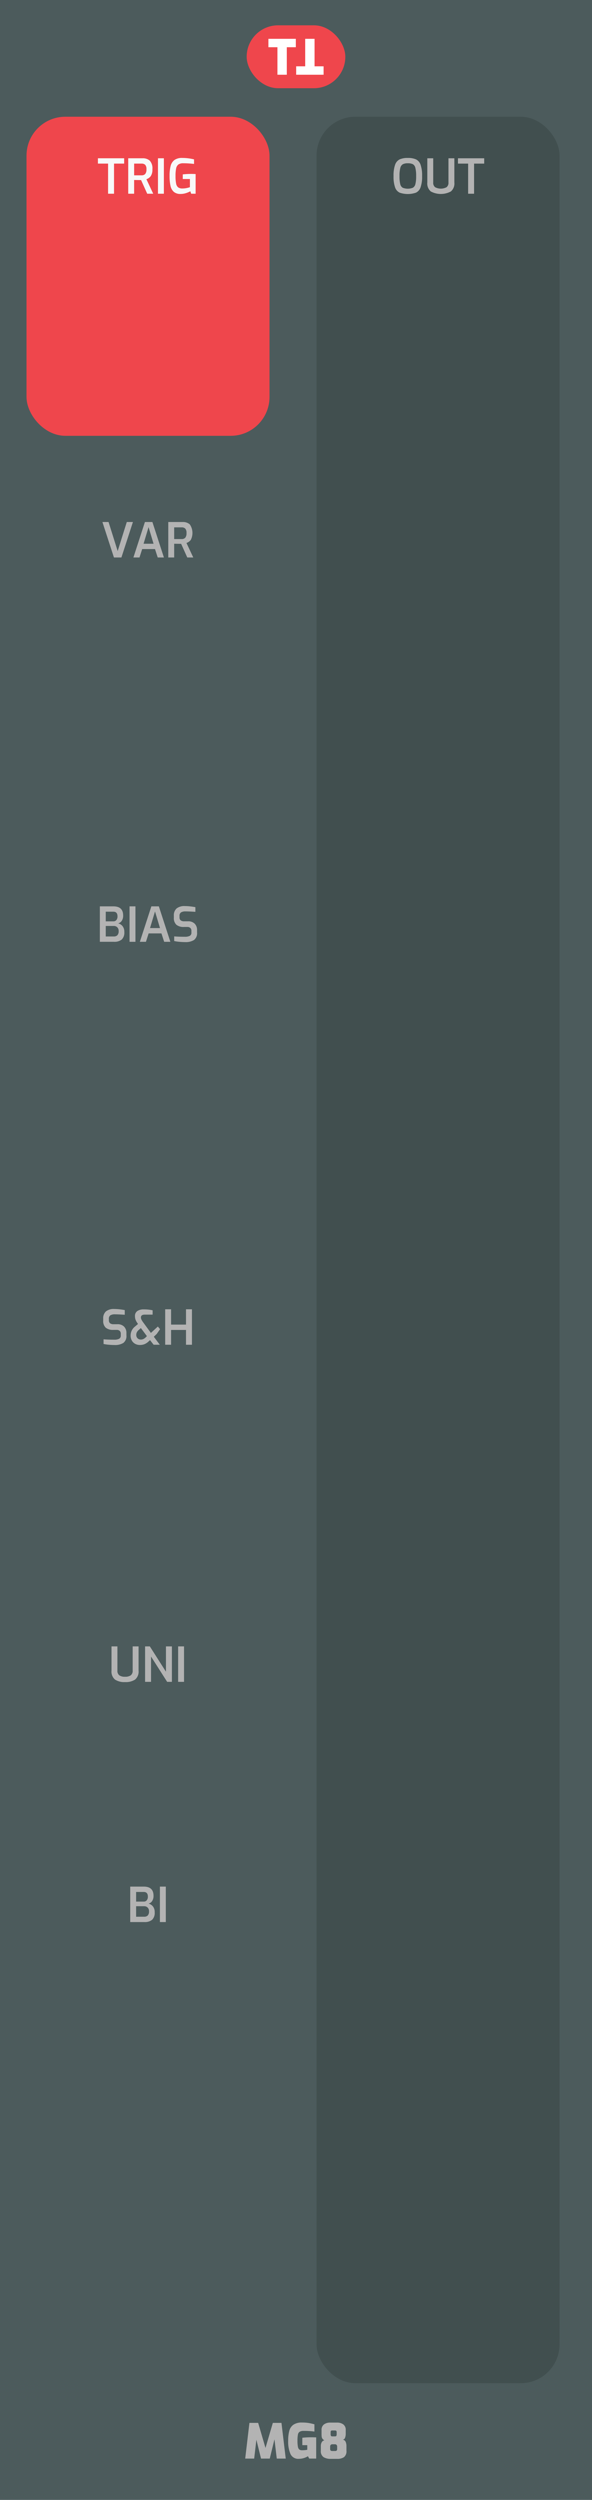 <svg xmlns="http://www.w3.org/2000/svg" width="30.48mm" height="128.499mm" viewBox="0 0 86.4 364.25"><title>LFO8</title><rect width="86.4" height="364.25" style="fill:#4c5b5c"/><rect x="36" y="3.688" width="14.4" height="9.167" rx="4.583" ry="4.583" style="fill:#ef464c"/><path d="M40.491,6.881H39.174V5.656h4V6.881H41.857v4.007H40.491Z" style="fill:#fff"/><path d="M45.909,9.663h1.317v1.225h-4V9.663H44.543V5.656h1.366Z" style="fill:#fff"/><rect x="3.869" y="17.008" width="35.467" height="46.493" rx="5.669" ry="5.669" style="fill:#ef464c"/><path d="M15.775,23.838H14.29V23.061h3.829v.777H16.642v4.389h-.868Z" style="fill:#f8f9f9"/><path d="M18.714,23.061h2.1a1.502,1.502,0,0,1,1.043.347,1.646,1.646,0,0,1,.385,1.256,1.652,1.652,0,0,1-.242,1.001,1.31,1.31,0,0,1-.633.448l.994,2.114h-.875l-.896-1.988q-.427,0-1.015-.014v2.002h-.861Zm1.953,2.485a.69.69,0,0,0,.521-.192.992.992,0,0,0,.185-.69.886.886,0,0,0-.185-.651.73.73,0,0,0-.521-.175H19.576v1.708Z" style="fill:#f8f9f9"/><path d="M23.055,23.061h.861v5.166h-.861Z" style="fill:#f8f9f9"/><path d="M25.375,27.961a1.591,1.591,0,0,1-.49-.872,6.409,6.409,0,0,1-.136-1.452,5.604,5.604,0,0,1,.157-1.467,1.548,1.548,0,0,1,.56-.861,1.887,1.887,0,0,1,1.138-.297,7.206,7.206,0,0,1,1.715.21v.665q-.259-.035-.696-.067t-.872-.031a1.207,1.207,0,0,0-.71.175.924.924,0,0,0-.333.567,5.215,5.215,0,0,0-.091,1.113,5.25,5.25,0,0,0,.091,1.123.89.89,0,0,0,.304.542,1.053,1.053,0,0,0,.62.154,3.01,3.01,0,0,0,.574-.056,3.815,3.815,0,0,0,.511-.133v-1.19h-1.043v-.672q.21-.028.539-.049t.644-.021c.28,0,.511.007.693.021v2.863h-.651l-.119-.357a3.4,3.4,0,0,1-.651.273,2.563,2.563,0,0,1-.777.119A1.458,1.458,0,0,1,25.375,27.961Z" style="fill:#f8f9f9"/><rect x="46.2" y="17.008" width="35.467" height="330.236" rx="5.669" ry="5.669" style="fill:#414f4f"/><path d="M58.326,28.07a1.312,1.312,0,0,1-.664-.763,4.669,4.669,0,0,1-.225-1.648A4.705,4.705,0,0,1,57.665,24a1.361,1.361,0,0,1,.669-.78,2.821,2.821,0,0,1,1.183-.206A2.869,2.869,0,0,1,60.71,23.22a1.343,1.343,0,0,1,.669.777,4.761,4.761,0,0,1,.224,1.663,4.613,4.613,0,0,1-.228,1.648,1.33,1.33,0,0,1-.665.763,3.657,3.657,0,0,1-2.384,0Zm1.929-.717a.824.824,0,0,0,.368-.528,4.54,4.54,0,0,0,.111-1.165,4.65,4.65,0,0,0-.115-1.204.819.819,0,0,0-.367-.532,1.619,1.619,0,0,0-.735-.133,1.535,1.535,0,0,0-.721.137.84.84,0,0,0-.371.532,4.49,4.49,0,0,0-.119,1.201,4.651,4.651,0,0,0,.108,1.169.814.814,0,0,0,.36.525,2.025,2.025,0,0,0,1.48,0Z" style="fill:#b3b3b3"/><path d="M62.873,27.895a1.516,1.516,0,0,1-.508-1.312V23.062h.861v3.521a.806.806,0,0,0,.28.696,1.783,1.783,0,0,0,1.666,0,.808.808,0,0,0,.279-.696V23.062h.861v3.521a1.516,1.516,0,0,1-.508,1.312,3.108,3.108,0,0,1-2.933,0Z" style="fill:#b3b3b3"/><path d="M68.322,23.839H66.838V23.062h3.829v.777H69.19V28.228h-.868Z" style="fill:#b3b3b3"/><path d="M14.948,76.061h.896l1.33,4.235,1.33-4.235H19.4l-1.68,5.166H16.628Z" style="fill:#b3b3b3"/><path d="M21.15,76.061h1.092l1.68,5.166h-.903L22.62,80.002H20.751l-.392,1.225h-.889Zm1.26,3.164-.728-2.422-.728,2.422Z" style="fill:#b3b3b3"/><path d="M24.559,76.061h2.1a1.502,1.502,0,0,1,1.043.347,2.22,2.22,0,0,1,.144,2.257,1.31,1.31,0,0,1-.633.448l.994,2.114h-.875l-.896-1.988q-.427,0-1.015-.014v2.002h-.861Zm1.953,2.485a.69.69,0,0,0,.521-.192.992.992,0,0,0,.185-.69.886.886,0,0,0-.185-.651.73.73,0,0,0-.521-.175H25.421v1.708Z" style="fill:#b3b3b3"/><path d="M14.573,132.061h1.974q1.428,0,1.428,1.344a1.325,1.325,0,0,1-.199.752.884.884,0,0,1-.528.381,1.183,1.183,0,0,1,.633.402,1.292,1.292,0,0,1,.263.857,1.391,1.391,0,0,1-.378,1.099,1.684,1.684,0,0,1-1.134.329H14.573Zm1.988,2.184a.524.524,0,0,0,.427-.196.8.8,0,0,0,.161-.525q0-.685-.609-.686h-1.106v1.407Zm.042,2.205a.713.713,0,0,0,.532-.185.854.854,0,0,0,.182-.613.719.719,0,0,0-.2-.539.702.702,0,0,0-.514-.196H15.435v1.533Z" style="fill:#b3b3b3"/><path d="M18.907,132.061h.861v5.166h-.861Z" style="fill:#b3b3b3"/><path d="M22.091,132.061h1.092l1.68,5.166H23.96l-.399-1.225H21.692L21.3,137.227h-.889Zm1.26,3.164-.728-2.422-.728,2.422Z" style="fill:#b3b3b3"/><path d="M26.186,137.227a5.792,5.792,0,0,1-.763-.112v-.679q.631.056,1.561.056a1.506,1.506,0,0,0,.711-.133.502.502,0,0,0,.241-.483v-.245a.554.554,0,0,0-.154-.42.637.637,0,0,0-.455-.147h-.483a1.634,1.634,0,0,1-1.103-.322,1.321,1.321,0,0,1-.368-1.043v-.266a1.325,1.325,0,0,1,.406-1.071,1.825,1.825,0,0,1,1.204-.343,7.173,7.173,0,0,1,.795.049q.43.049.738.112v.679q-.945-.063-1.435-.063a1.227,1.227,0,0,0-.662.144.584.584,0,0,0-.22.529v.175a.555.555,0,0,0,.171.455.814.814,0,0,0,.521.14h.539a1.31,1.31,0,0,1,.99.353,1.292,1.292,0,0,1,.34.935v.329a1.246,1.246,0,0,1-.448,1.109,2.283,2.283,0,0,1-1.288.305Q26.648,137.27,26.186,137.227Z" style="fill:#b3b3b3"/><path d="M15.876,195.935a5.782,5.782,0,0,1-.763-.112v-.679q.631.056,1.561.056a1.507,1.507,0,0,0,.711-.133.504.504,0,0,0,.241-.483v-.245a.555.555,0,0,0-.154-.42.637.637,0,0,0-.455-.146H16.534a1.631,1.631,0,0,1-1.103-.322,1.321,1.321,0,0,1-.368-1.043v-.266A1.325,1.325,0,0,1,15.47,191.07a1.825,1.825,0,0,1,1.204-.343,7.173,7.173,0,0,1,.795.049c.287.032.533.07.738.112v.679q-.945-.063-1.435-.064a1.227,1.227,0,0,0-.662.144.584.584,0,0,0-.22.529v.175a.555.555,0,0,0,.171.455.817.817,0,0,0,.521.14h.539a1.31,1.31,0,0,1,.99.353,1.291,1.291,0,0,1,.34.935v.329a1.247,1.247,0,0,1-.448,1.109,2.283,2.283,0,0,1-1.288.305C16.464,195.977,16.184,195.963,15.876,195.935Z" style="fill:#b3b3b3"/><path d="M19.719,195.799a1.229,1.229,0,0,1-.483-.483,1.436,1.436,0,0,1-.175-.717,1.656,1.656,0,0,1,.644-1.316l.434-.371-.105-.161a1.902,1.902,0,0,1-.27-.518,1.587,1.587,0,0,1-.066-.455.848.848,0,0,1,.35-.756,1.61,1.61,0,0,1,.924-.238,5.723,5.723,0,0,1,1.302.133v.63H21.133c-.378,0-.567.141-.567.42a.722.722,0,0,0,.077.305,2.518,2.518,0,0,0,.259.41l1.12,1.532,1.015-.931.322.385-.483.693-.427.413.875,1.162h-.903l-.525-.672-.245.224a1.939,1.939,0,0,1-.588.374,1.791,1.791,0,0,1-.644.109A1.414,1.414,0,0,1,19.719,195.799Zm1.19-.69a1.273,1.273,0,0,0,.343-.238l.189-.189-.882-1.177-.301.267a1.12,1.12,0,0,0-.287.35.863.863,0,0,0-.084.378.67.67,0,0,0,.185.49.66.66,0,0,0,.494.19A.848.848,0,0,0,20.909,195.109Z" style="fill:#b3b3b3"/><path d="M24.108,190.77h.861v2.232h2.177V190.77h.868v5.166h-.868v-2.156H24.969v2.156h-.861Z" style="fill:#b3b3b3"/><path d="M16.782,244.722a1.517,1.517,0,0,1-.507-1.312v-3.522h.861v3.522a.808.808,0,0,0,.28.696,1.395,1.395,0,0,0,.833.206,1.398,1.398,0,0,0,.833-.206.809.809,0,0,0,.28-.696v-3.522h.861v3.522a1.517,1.517,0,0,1-.507,1.312,2.478,2.478,0,0,1-1.466.367A2.478,2.478,0,0,1,16.782,244.722Z" style="fill:#b3b3b3"/><path d="M21.175,239.888h.693l2.352,3.689v-3.689h.868v5.166h-.693l-2.352-3.688v3.688h-.868Z" style="fill:#b3b3b3"/><path d="M25.998,239.888h.861v5.166h-.861Z" style="fill:#b3b3b3"/><path d="M19.005,274.888h1.974q1.428,0,1.428,1.345a1.324,1.324,0,0,1-.199.752.887.887,0,0,1-.528.382,1.18,1.18,0,0,1,.633.402,1.291,1.291,0,0,1,.263.857,1.389,1.389,0,0,1-.378,1.099,1.684,1.684,0,0,1-1.134.329H19.005Zm1.988,2.185a.524.524,0,0,0,.427-.196.802.802,0,0,0,.161-.525q0-.685-.609-.685H19.866v1.407Zm.042,2.205a.715.715,0,0,0,.532-.185.855.855,0,0,0,.182-.613.717.717,0,0,0-.2-.538.702.702,0,0,0-.514-.196H19.866v1.533Z" style="fill:#b3b3b3"/><path d="M23.338,274.888h.861v5.166h-.861Z" style="fill:#b3b3b3"/><path d="M40.393,358.228l-.336-2.808-.686,2.808H38.097l-.679-2.744-.322,2.744H35.787l.616-5.201h1.274l1.071,3.654,1.071-3.654h1.26l.623,5.201Z" style="fill:#b3b3b3"/><path d="M42.395,357.565a4.505,4.505,0,0,1-.336-1.928,5.464,5.464,0,0,1,.161-1.453,1.59,1.59,0,0,1,.602-.889,2.132,2.132,0,0,1,1.26-.318,5.922,5.922,0,0,1,.928.06,8.354,8.354,0,0,1,.879.199v1.057a10.282,10.282,0,0,0-1.547-.098,1.164,1.164,0,0,0-.606.122.618.618,0,0,0-.256.417,4.699,4.699,0,0,0-.064.903,4.439,4.439,0,0,0,.064.867.672.672,0,0,0,.203.403.625.625,0,0,0,.392.108,3.728,3.728,0,0,0,.77-.07v-.672h-.722v-1.078q.217-.028.574-.049t.651-.021c.242,0,.509.005.798.015v3.087H45.125l-.182-.343a2.414,2.414,0,0,1-.567.259,2.375,2.375,0,0,1-.756.119A1.236,1.236,0,0,1,42.395,357.565Z" style="fill:#b3b3b3"/><path d="M47.221,358.018a1.035,1.035,0,0,1-.396-.945v-.693a1.097,1.097,0,0,1,.122-.518.569.569,0,0,1,.396-.294.776.776,0,0,1-.287-.241.649.649,0,0,1-.108-.28,3.367,3.367,0,0,1-.018-.389v-.588a.952.952,0,0,1,.357-.822,1.498,1.498,0,0,1,.91-.263h.994a1.495,1.495,0,0,1,.909.263.952.952,0,0,1,.357.822v.588a1.568,1.568,0,0,1-.091.515.402.402,0,0,1-.329.298.559.559,0,0,1,.42.343,1.521,1.521,0,0,1,.105.566v.693a1.077,1.077,0,0,1-.361.948,1.719,1.719,0,0,1-.99.249h-.945A1.924,1.924,0,0,1,47.221,358.018Zm1.655-.896a.352.352,0,0,0,.27-.073.398.398,0,0,0,.06-.249v-.328a.344.344,0,0,0-.084-.235.294.294,0,0,0-.231-.094h-.378a.318.318,0,0,0-.245.091.338.338,0,0,0-.084.238v.328a.34.34,0,0,0,.074.253.37.37,0,0,0,.255.069Zm0-2.128c.112,0,.184-.025.214-.077a.645.645,0,0,0,.045-.294v-.217c0-.116-.021-.191-.066-.224a.316.316,0,0,0-.192-.05h-.364a.336.336,0,0,0-.203.046c-.037.03-.056.106-.056.228v.217a.559.559,0,0,0,.053.305.251.251,0,0,0,.206.066Z" style="fill:#b3b3b3"/></svg>